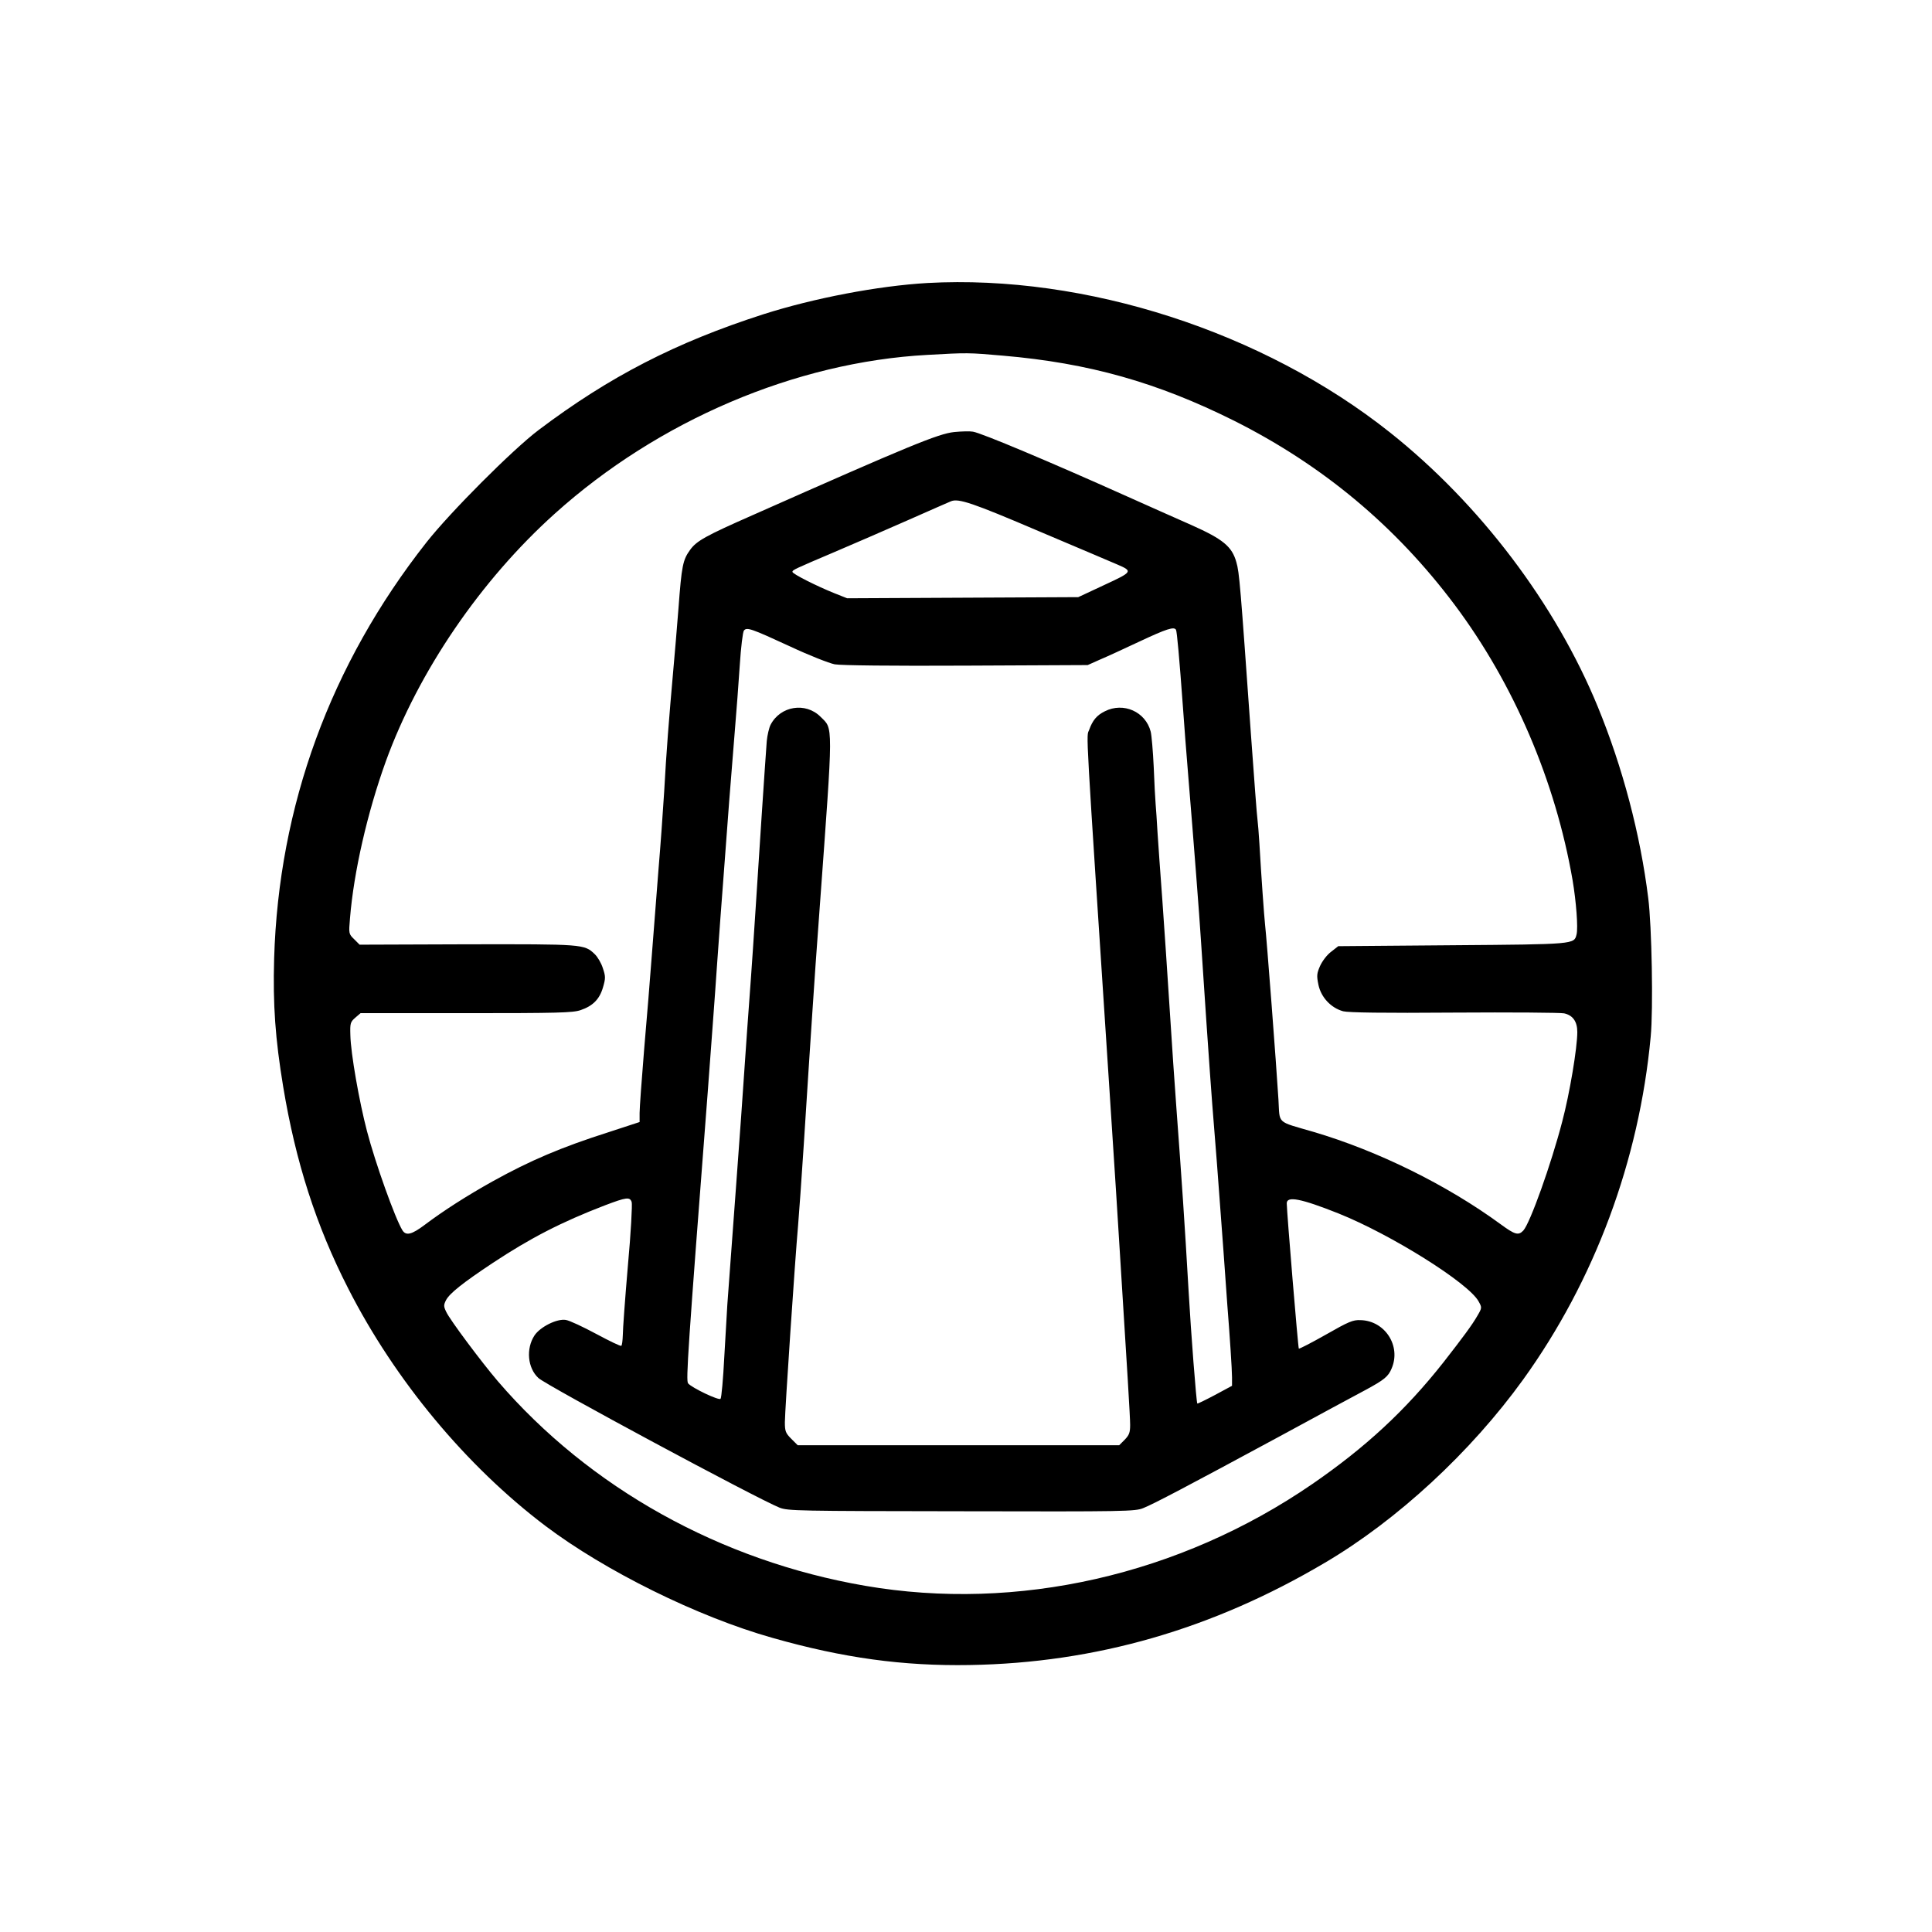 <?xml version="1.0" standalone="no"?>
<!DOCTYPE svg PUBLIC "-//W3C//DTD SVG 20010904//EN"
 "http://www.w3.org/TR/2001/REC-SVG-20010904/DTD/svg10.dtd">
<svg version="1.0" xmlns="http://www.w3.org/2000/svg"
 width="1024pt" height="1024pt" viewBox="0 0 1024 1024"
 preserveAspectRatio="xMidYMid meet">
<g transform="translate(0,1024) scale(0.1,-0.1)"
fill="#000000" stroke="none">
<path d="M4915 8740 c-260 -15 -601 -80 -870 -166 -463 -149 -815 -330 -1190
-613 -138 -104 -469 -436 -595 -596 -509 -647 -783 -1397 -807 -2205 -7 -245
6 -426 48 -680 66 -398 174 -736 345 -1070 247 -485 624 -939 1044 -1257 318
-240 807 -482 1204 -594 376 -107 693 -150 1046 -144 667 11 1287 190 1882
542 384 226 774 587 1051 971 379 526 615 1161 676 1817 14 145 6 586 -13 735
-42 339 -136 694 -267 1013 -224 546 -626 1077 -1102 1455 -672 534 -1614 838
-2452 792z m400 -385 c456 -39 819 -142 1226 -345 470 -236 857 -559 1170
-977 312 -417 533 -932 624 -1458 19 -112 30 -254 21 -288 -13 -52 -7 -52
-657 -57 l-606 -5 -37 -29 c-22 -16 -47 -49 -59 -75 -18 -41 -19 -52 -9 -101
14 -66 66 -122 131 -140 28 -7 210 -10 588 -7 302 2 564 0 583 -4 46 -10 70
-43 70 -99 0 -83 -40 -324 -80 -475 -59 -227 -170 -537 -206 -577 -26 -28 -45
-22 -120 33 -284 208 -650 389 -993 490 -199 58 -177 39 -185 171 -11 180 -62
851 -71 928 -5 46 -20 256 -30 430 -3 52 -8 109 -10 125 -3 17 -18 221 -35
455 -56 789 -61 855 -77 910 -23 83 -70 122 -238 197 -77 34 -237 105 -355
158 -388 174 -758 330 -803 337 -15 3 -60 2 -100 -2 -84 -9 -235 -71 -1067
-440 -250 -110 -298 -137 -332 -184 -39 -54 -45 -83 -62 -311 -9 -110 -20
-249 -26 -310 -25 -282 -38 -446 -50 -665 -6 -96 -19 -281 -30 -410 -10 -129
-26 -332 -35 -450 -9 -118 -27 -345 -41 -503 -13 -158 -24 -310 -24 -336 l0
-48 -162 -53 c-254 -81 -418 -151 -618 -262 -136 -76 -258 -154 -359 -230 -69
-52 -99 -59 -118 -29 -38 61 -144 357 -188 526 -41 156 -86 412 -88 508 -2 64
0 70 26 93 l28 24 559 0 c486 0 566 2 607 16 65 22 101 58 119 121 14 48 14
58 -1 102 -8 26 -28 60 -43 74 -55 53 -61 53 -677 52 l-569 -2 -29 29 c-29 28
-29 30 -22 111 20 246 92 560 190 832 173 476 502 959 896 1313 548 493 1275
803 1974 841 212 12 218 12 400 -4z m190 -930 c204 -86 391 -166 417 -177 84
-36 81 -39 -70 -109 l-137 -64 -613 -3 -612 -3 -68 27 c-92 37 -222 102 -222
113 0 10 11 15 225 106 94 40 267 115 385 167 118 52 222 98 230 101 40 17
116 -9 465 -158z m-1318 -611 c100 -47 207 -89 237 -95 33 -6 300 -9 697 -7
l644 3 65 29 c36 15 131 59 212 97 141 66 181 79 191 61 5 -7 18 -151 37 -412
5 -74 18 -243 29 -375 27 -326 59 -740 66 -855 6 -101 51 -761 60 -870 3 -36
14 -177 25 -315 10 -137 26 -349 35 -470 9 -121 18 -247 20 -280 13 -164 25
-345 25 -385 l0 -45 -91 -49 c-49 -26 -92 -47 -93 -45 -5 5 -34 381 -46 594
-22 379 -35 569 -65 975 -8 107 -24 339 -35 515 -11 176 -29 437 -39 580 -11
143 -22 307 -26 365 -3 58 -8 125 -10 150 -2 25 -7 113 -10 195 -4 83 -11 167
-16 187 -27 106 -145 158 -243 108 -43 -21 -65 -48 -83 -98 -16 -43 -23 85
107 -1902 11 -168 27 -411 35 -540 8 -129 17 -273 20 -320 40 -636 55 -880 55
-922 0 -41 -5 -54 -29 -79 l-29 -29 -852 0 -852 0 -34 34 c-30 30 -34 40 -34
88 0 58 54 864 70 1043 5 61 19 252 30 425 11 173 22 349 25 390 3 41 12 179
20 305 8 127 26 383 40 570 72 989 72 938 4 1006 -79 79 -213 58 -265 -43 -8
-16 -17 -55 -20 -86 -8 -104 -43 -633 -59 -887 -9 -137 -20 -304 -25 -370 -5
-66 -14 -190 -20 -275 -23 -338 -42 -606 -60 -845 -17 -226 -33 -446 -45 -610
-2 -33 -9 -157 -16 -275 -6 -118 -15 -219 -20 -224 -9 -10 -152 58 -172 82
-12 15 -1 177 104 1542 16 217 39 519 49 670 11 151 26 365 35 475 8 110 22
290 30 400 9 110 22 279 30 375 8 96 20 252 26 345 6 94 16 176 22 183 15 19
38 11 244 -84z m-839 -2945 c4 -11 -4 -163 -20 -337 -15 -174 -27 -340 -27
-369 -1 -28 -4 -54 -8 -56 -5 -3 -64 26 -133 63 -69 37 -141 71 -161 74 -46 8
-135 -36 -166 -82 -46 -70 -37 -173 21 -226 45 -41 1156 -638 1278 -687 44
-17 96 -18 965 -19 870 -2 920 -1 963 17 55 22 232 115 715 376 204 111 410
222 459 248 104 56 124 73 142 116 51 119 -35 253 -165 256 -40 2 -63 -8 -184
-77 -76 -43 -140 -76 -143 -74 -4 5 -63 716 -64 770 0 40 74 26 273 -53 280
-112 692 -370 744 -467 18 -32 18 -34 -6 -75 -28 -49 -77 -115 -180 -247 -201
-255 -414 -452 -696 -646 -703 -483 -1564 -678 -2370 -539 -766 132 -1461 519
-1947 1085 -83 97 -254 325 -273 367 -14 29 -14 36 -1 62 19 36 88 91 246 196
201 133 366 218 595 306 116 44 133 46 143 18z"/>
</g>
</svg>

